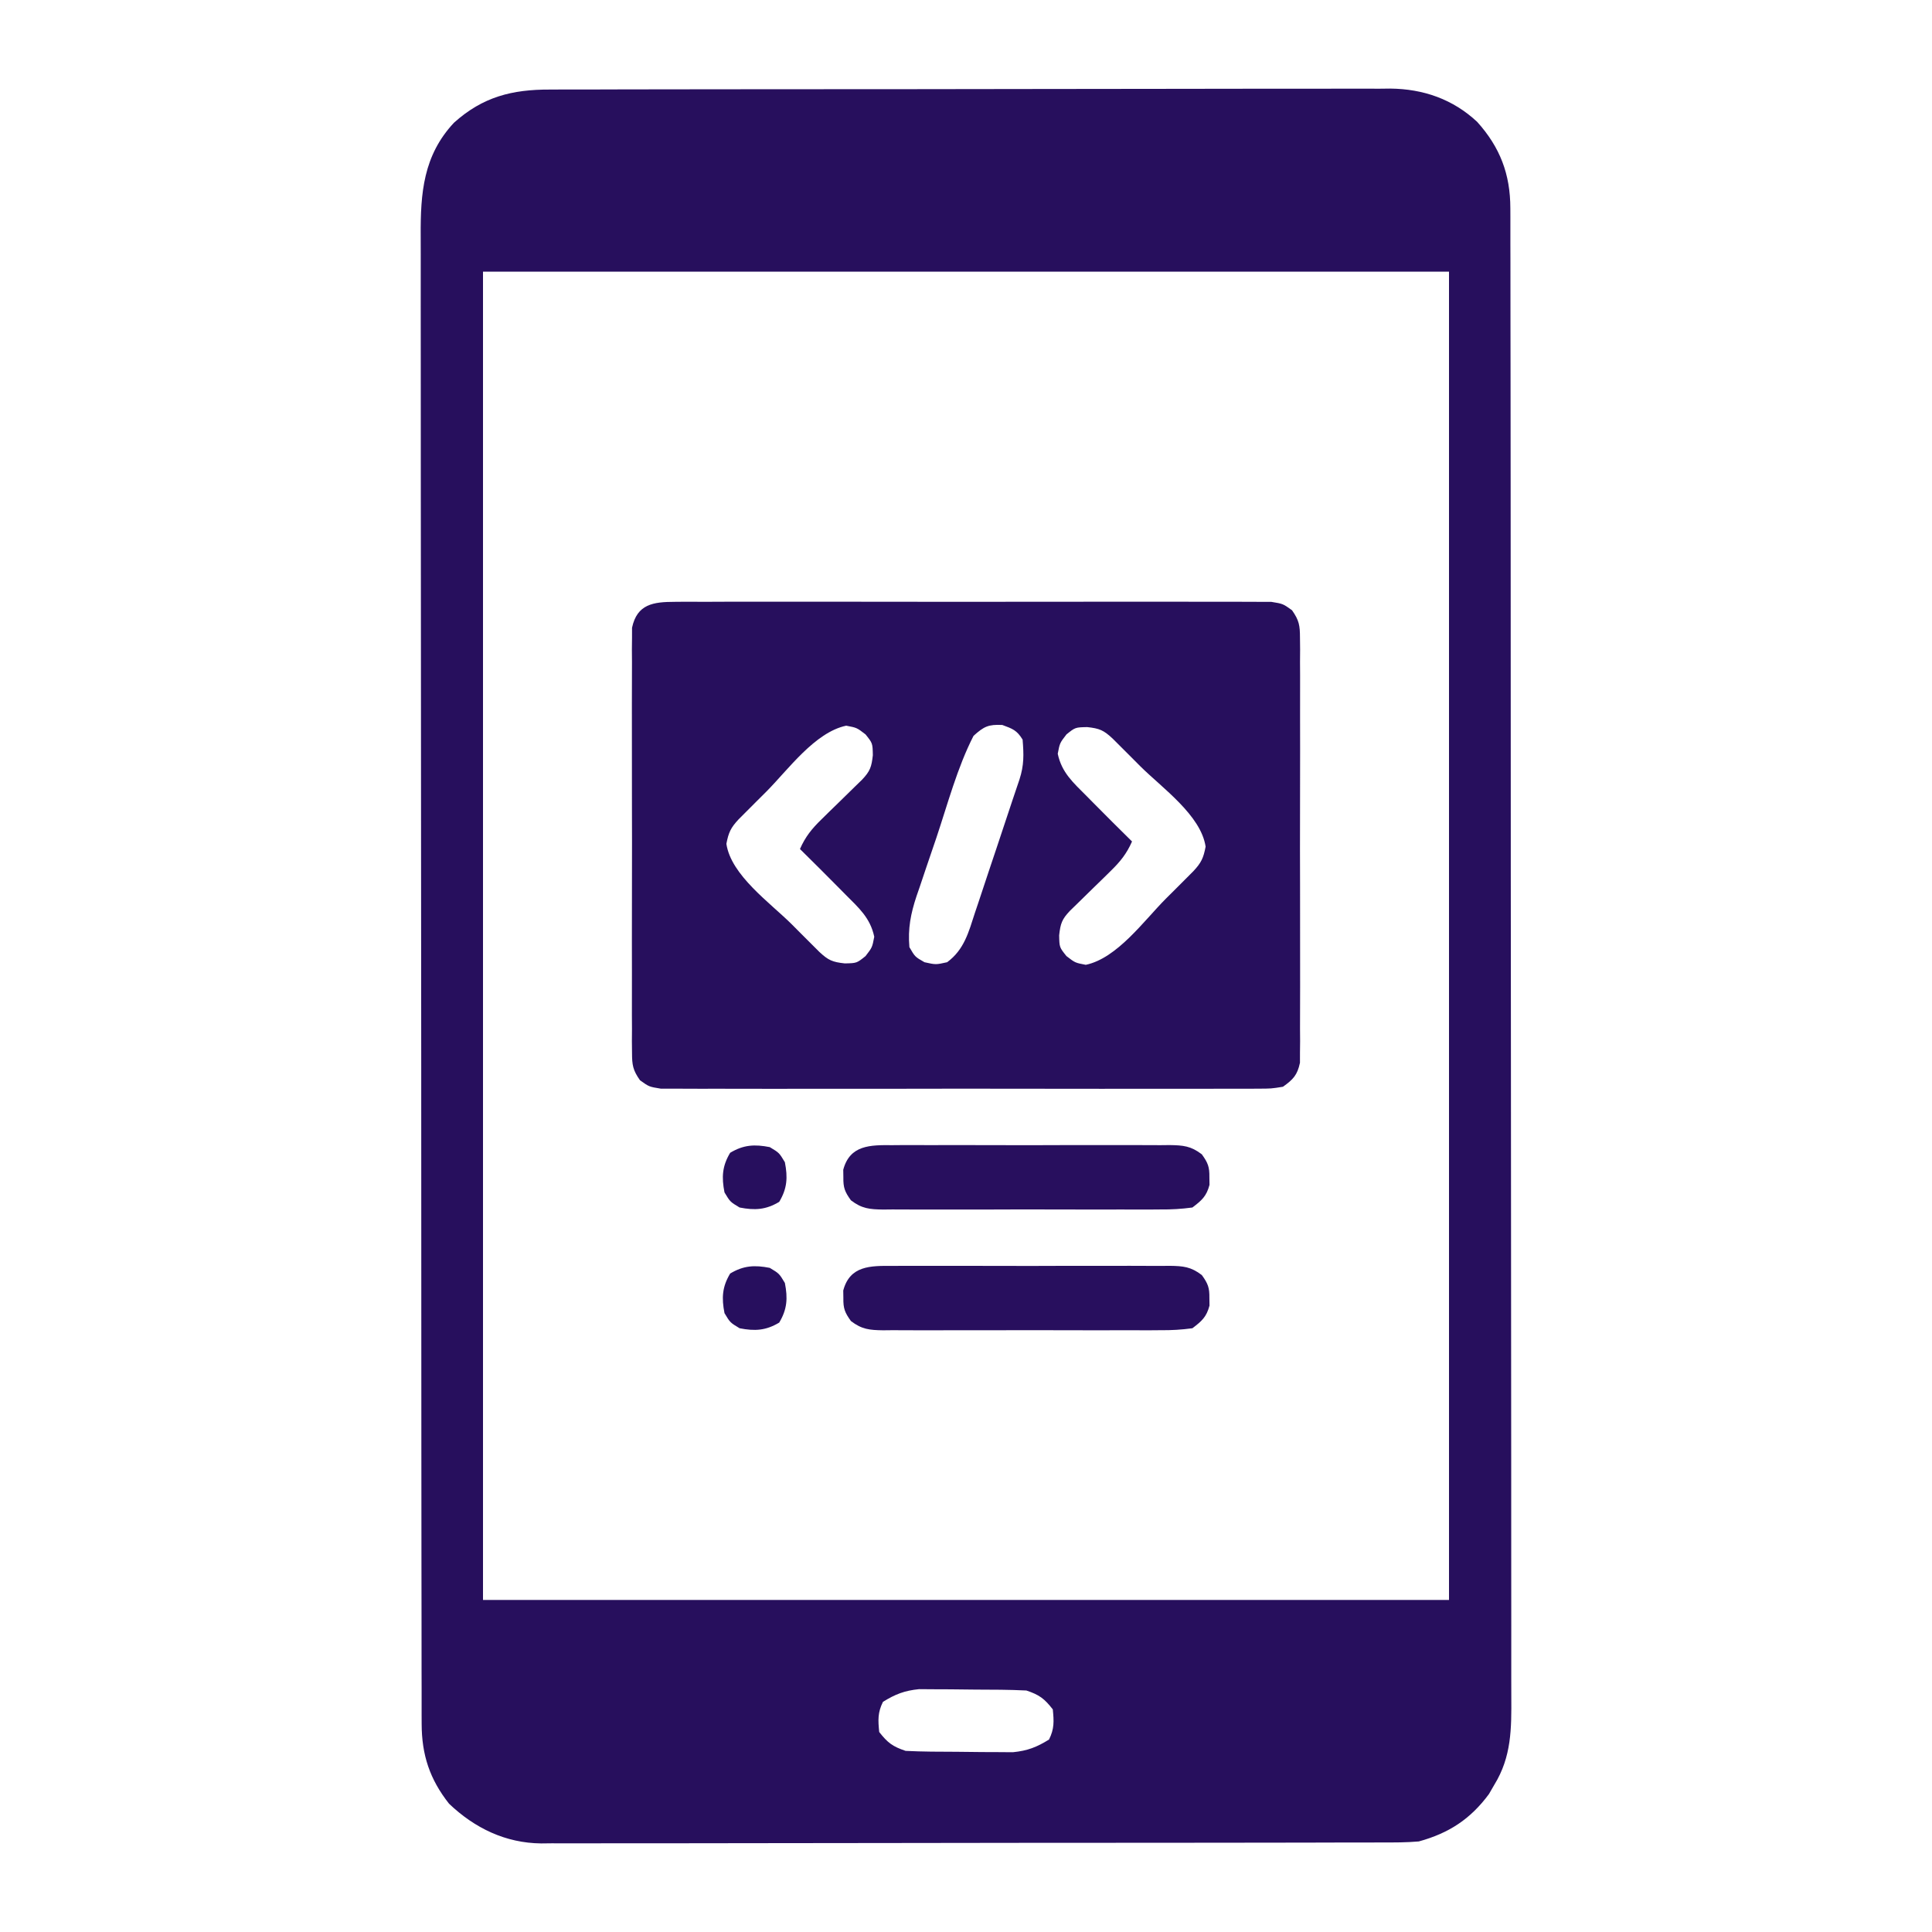 <?xml version="1.0" encoding="UTF-8"?>
<svg version="1.1" xmlns="http://www.w3.org/2000/svg" width="512" height="512">
<path d="M0 0 C0.978 -0.005 1.956 -0.009 2.964 -0.014 C6.239 -0.026 9.513 -0.025 12.788 -0.023 C15.137 -0.029 17.486 -0.036 19.836 -0.043 C26.216 -0.061 32.596 -0.066 38.976 -0.067 C43.633 -0.069 48.289 -0.075 52.945 -0.081 C65.471 -0.097 77.997 -0.105 90.523 -0.103 C91.234 -0.103 91.944 -0.103 92.677 -0.103 C93.744 -0.103 93.744 -0.103 94.834 -0.103 C106.363 -0.102 117.892 -0.121 129.421 -0.149 C141.271 -0.178 153.12 -0.192 164.97 -0.19 C171.618 -0.19 178.266 -0.195 184.914 -0.217 C191.168 -0.236 197.422 -0.236 203.677 -0.222 C205.969 -0.22 208.261 -0.224 210.553 -0.236 C213.689 -0.252 216.825 -0.242 219.961 -0.227 C221.312 -0.242 221.312 -0.242 222.69 -0.258 C231.427 -0.164 239.256 2.543 245.703 8.564 C251.764 15.306 254.482 22.402 254.492 31.477 C254.495 32.184 254.499 32.891 254.502 33.619 C254.512 35.986 254.507 38.354 254.502 40.721 C254.506 42.436 254.51 44.151 254.516 45.865 C254.528 50.578 254.528 55.29 254.525 60.002 C254.525 65.084 254.536 70.166 254.545 75.248 C254.562 85.204 254.567 95.16 254.569 105.117 C254.569 113.209 254.574 121.302 254.58 129.394 C254.598 152.333 254.607 175.273 254.605 198.212 C254.605 199.449 254.605 200.686 254.605 201.96 C254.605 203.198 254.605 204.437 254.605 205.713 C254.604 225.785 254.623 245.857 254.651 265.929 C254.68 286.535 254.694 307.141 254.692 327.747 C254.691 339.317 254.697 350.887 254.718 362.458 C254.737 372.308 254.741 382.159 254.727 392.01 C254.721 397.036 254.721 402.061 254.738 407.087 C254.754 411.69 254.751 416.291 254.734 420.894 C254.731 422.557 254.734 424.221 254.745 425.884 C254.798 434.351 254.827 441.818 250.234 449.267 C249.765 450.077 249.296 450.886 248.813 451.721 C243.909 458.355 238.195 462.084 230.234 464.267 C226.976 464.556 223.732 464.546 220.462 464.535 C219.483 464.539 218.504 464.544 217.496 464.549 C214.219 464.561 210.942 464.56 207.665 464.558 C205.314 464.564 202.963 464.571 200.613 464.578 C194.228 464.596 187.844 464.601 181.459 464.602 C176.801 464.604 172.142 464.609 167.484 464.616 C154.953 464.632 142.423 464.64 129.892 464.638 C129.181 464.638 128.47 464.638 127.737 464.638 C126.669 464.638 126.669 464.638 125.58 464.638 C114.043 464.637 102.507 464.656 90.971 464.684 C79.115 464.713 67.26 464.727 55.405 464.725 C48.753 464.724 42.101 464.73 35.45 464.751 C29.193 464.771 22.936 464.771 16.679 464.756 C14.385 464.754 12.091 464.759 9.797 464.771 C6.66 464.787 3.524 464.777 0.388 464.762 C-0.516 464.772 -1.419 464.782 -2.35 464.793 C-11.791 464.691 -19.944 460.761 -26.766 454.267 C-31.879 447.778 -34.014 441.339 -34.023 433.06 C-34.026 432.354 -34.03 431.648 -34.033 430.92 C-34.043 428.553 -34.038 426.187 -34.033 423.82 C-34.037 422.106 -34.041 420.392 -34.047 418.678 C-34.059 413.968 -34.059 409.258 -34.056 404.548 C-34.056 399.468 -34.067 394.388 -34.076 389.308 C-34.093 379.355 -34.099 369.403 -34.1 359.45 C-34.101 351.36 -34.105 343.27 -34.111 335.18 C-34.129 312.246 -34.138 289.311 -34.136 266.377 C-34.136 265.14 -34.136 263.904 -34.136 262.63 C-34.136 261.392 -34.136 260.154 -34.136 258.878 C-34.135 238.813 -34.154 218.748 -34.182 198.683 C-34.211 178.083 -34.225 157.482 -34.223 136.882 C-34.223 125.316 -34.228 113.749 -34.25 102.183 C-34.268 92.335 -34.272 82.487 -34.259 72.639 C-34.252 67.615 -34.252 62.591 -34.269 57.567 C-34.285 52.965 -34.282 48.364 -34.265 43.762 C-34.262 42.1 -34.265 40.438 -34.276 38.775 C-34.347 27.43 -33.587 17.491 -25.469 8.799 C-17.823 1.925 -10.064 -0.034 0 0 Z M-17.766 48.267 C-17.766 164.427 -17.766 280.587 -17.766 400.267 C66.714 400.267 151.194 400.267 238.234 400.267 C238.234 284.107 238.234 167.947 238.234 48.267 C153.754 48.267 69.274 48.267 -17.766 48.267 Z M88.234 427.267 C86.814 430.108 86.92 432.122 87.234 435.267 C89.467 438.115 90.784 439.117 94.234 440.267 C98.755 440.496 103.278 440.496 107.803 440.508 C110.029 440.517 112.253 440.548 114.479 440.58 C115.904 440.586 117.329 440.592 118.754 440.596 C120.689 440.61 120.689 440.61 122.663 440.624 C126.53 440.238 128.945 439.301 132.234 437.267 C133.655 434.427 133.549 432.413 133.234 429.267 C131.002 426.42 129.685 425.417 126.234 424.267 C121.714 424.039 117.191 424.039 112.666 424.027 C110.44 424.018 108.216 423.986 105.99 423.955 C104.565 423.948 103.14 423.943 101.715 423.939 C99.78 423.925 99.78 423.925 97.805 423.911 C93.939 424.297 91.524 425.233 88.234 427.267 Z " fill="#270F5D" transform="translate(145.766,23.733)"/>
<path d="M0 0 C1.03 -0.009 1.03 -0.009 2.081 -0.019 C4.381 -0.035 6.68 -0.022 8.98 -0.01 C10.63 -0.015 12.279 -0.022 13.928 -0.031 C18.408 -0.049 22.887 -0.042 27.366 -0.029 C32.051 -0.019 36.737 -0.029 41.422 -0.035 C49.29 -0.042 57.159 -0.033 65.027 -0.014 C74.127 0.008 83.227 0.001 92.327 -0.021 C100.137 -0.039 107.947 -0.042 115.757 -0.031 C120.423 -0.025 125.088 -0.024 129.754 -0.037 C134.141 -0.049 138.527 -0.041 142.913 -0.018 C144.524 -0.012 146.135 -0.014 147.746 -0.023 C149.943 -0.034 152.139 -0.02 154.336 0 C156.181 0.002 156.181 0.002 158.063 0.005 C161.168 0.508 161.168 0.508 163.563 2.227 C165.453 4.914 165.67 6.258 165.676 9.518 C165.687 10.527 165.698 11.537 165.71 12.577 C165.702 13.678 165.694 14.779 165.686 15.914 C165.693 17.079 165.7 18.243 165.707 19.443 C165.724 23.298 165.713 27.153 165.699 31.008 C165.702 33.683 165.706 36.358 165.711 39.033 C165.718 44.642 165.709 50.251 165.689 55.859 C165.668 62.342 165.675 68.824 165.697 75.307 C165.715 80.875 165.717 86.442 165.707 92.01 C165.701 95.335 165.702 98.659 165.713 101.984 C165.723 105.69 165.708 109.395 165.686 113.102 C165.694 114.203 165.702 115.305 165.71 116.439 C165.699 117.449 165.688 118.458 165.676 119.498 C165.674 120.374 165.673 121.25 165.671 122.153 C164.971 125.429 163.88 126.562 161.168 128.508 C158.063 129.011 158.063 129.011 154.336 129.016 C153.649 129.022 152.963 129.028 152.255 129.035 C149.955 129.051 147.656 129.038 145.355 129.026 C143.706 129.031 142.057 129.038 140.408 129.047 C135.928 129.065 131.449 129.058 126.97 129.045 C122.285 129.035 117.599 129.044 112.914 129.051 C105.046 129.058 97.177 129.048 89.309 129.029 C80.209 129.008 71.109 129.015 62.009 129.037 C54.199 129.055 46.389 129.057 38.579 129.047 C33.913 129.041 29.247 129.04 24.582 129.053 C20.195 129.065 15.809 129.057 11.423 129.034 C9.812 129.028 8.201 129.03 6.59 129.039 C4.393 129.05 2.197 129.036 0 129.016 C-1.23 129.014 -2.46 129.013 -3.727 129.011 C-6.832 128.508 -6.832 128.508 -9.227 126.789 C-11.117 124.102 -11.334 122.758 -11.34 119.498 C-11.357 117.984 -11.357 117.984 -11.374 116.439 C-11.362 114.787 -11.362 114.787 -11.35 113.102 C-11.357 111.937 -11.364 110.773 -11.371 109.573 C-11.388 105.717 -11.377 101.863 -11.363 98.008 C-11.366 95.333 -11.37 92.658 -11.375 89.983 C-11.382 84.374 -11.373 78.765 -11.354 73.156 C-11.332 66.674 -11.339 60.192 -11.361 53.709 C-11.379 48.141 -11.382 42.573 -11.371 37.006 C-11.365 33.681 -11.366 30.357 -11.377 27.032 C-11.387 23.326 -11.372 19.62 -11.35 15.914 C-11.358 14.813 -11.366 13.711 -11.374 12.577 C-11.363 11.567 -11.352 10.558 -11.34 9.518 C-11.338 8.642 -11.337 7.766 -11.335 6.863 C-9.997 0.599 -5.715 0.007 0 0 Z M24.23 50.32 C22.938 51.607 22.938 51.607 21.619 52.92 C20.801 53.739 19.983 54.558 19.141 55.402 C18.401 56.143 17.661 56.884 16.899 57.648 C14.818 59.885 14.241 61.126 13.668 64.133 C14.903 72.47 25.231 79.723 30.98 85.445 C31.838 86.307 32.696 87.169 33.58 88.057 C34.399 88.875 35.218 89.693 36.062 90.535 C36.803 91.275 37.544 92.015 38.308 92.777 C40.698 95.001 41.768 95.465 45.043 95.82 C48.213 95.756 48.213 95.756 50.543 93.883 C52.318 91.583 52.318 91.583 52.855 88.758 C51.791 83.724 48.733 81.09 45.168 77.508 C44.421 76.75 44.421 76.75 43.659 75.978 C40.188 72.46 36.688 68.976 33.168 65.508 C34.587 62.267 36.301 60.15 38.828 57.688 C39.539 56.988 40.25 56.288 40.982 55.567 C41.724 54.846 42.466 54.125 43.23 53.383 C44.703 51.945 46.173 50.505 47.641 49.063 C48.293 48.428 48.945 47.794 49.617 47.14 C51.752 44.893 52.142 43.751 52.48 40.633 C52.416 37.463 52.416 37.463 50.543 35.133 C48.243 33.357 48.243 33.357 45.418 32.82 C37.099 34.58 30.038 44.486 24.23 50.32 Z M79.168 35.508 C74.853 43.928 72.317 53.585 69.312 62.54 C68.415 65.203 67.505 67.86 66.594 70.518 C66.019 72.226 65.444 73.935 64.871 75.645 C64.463 76.823 64.463 76.823 64.047 78.025 C62.519 82.647 61.737 86.575 62.168 91.508 C63.648 94.071 63.648 94.071 66.168 95.508 C69.168 96.175 69.168 96.175 72.168 95.508 C76.717 92.148 77.87 87.52 79.551 82.359 C79.851 81.469 80.151 80.579 80.461 79.662 C81.416 76.823 82.355 73.978 83.293 71.133 C83.931 69.226 84.571 67.32 85.211 65.414 C86.643 61.146 88.064 56.875 89.474 52.6 C90.088 50.749 90.715 48.904 91.344 47.059 C92.565 43.279 92.493 40.472 92.168 36.508 C90.644 34.021 89.515 33.636 86.793 32.633 C83.097 32.457 81.944 33.017 79.168 35.508 Z M103.793 35.133 C102.018 37.433 102.018 37.433 101.48 40.258 C102.545 45.292 105.603 47.926 109.168 51.508 C109.915 52.265 109.915 52.265 110.677 53.038 C114.148 56.555 117.648 60.04 121.168 63.508 C119.749 66.749 118.035 68.866 115.508 71.328 C114.797 72.028 114.086 72.728 113.354 73.449 C112.612 74.17 111.87 74.891 111.105 75.633 C109.633 77.071 108.163 78.511 106.695 79.953 C106.043 80.588 105.391 81.222 104.719 81.876 C102.584 84.123 102.194 85.265 101.855 88.383 C101.92 91.553 101.92 91.553 103.793 93.883 C106.093 95.658 106.093 95.658 108.918 96.195 C117.237 94.436 124.298 84.529 130.105 78.695 C130.967 77.838 131.829 76.98 132.717 76.096 C133.535 75.277 134.353 74.457 135.195 73.613 C136.305 72.502 136.305 72.502 137.437 71.368 C139.518 69.131 140.095 67.89 140.668 64.883 C139.433 56.546 129.105 49.293 123.355 43.57 C122.069 42.278 122.069 42.278 120.756 40.959 C119.937 40.141 119.117 39.323 118.273 38.481 C117.532 37.741 116.791 37.001 116.028 36.239 C113.638 34.015 112.568 33.551 109.293 33.195 C106.123 33.26 106.123 33.26 103.793 35.133 Z " fill="#270F5D" transform="translate(178.832,159.492)"/>
<path d="M0 0 C0.852 -0.007 1.705 -0.014 2.583 -0.021 C5.4 -0.039 8.215 -0.027 11.031 -0.014 C12.989 -0.016 14.947 -0.02 16.904 -0.025 C21.007 -0.031 25.109 -0.023 29.211 -0.004 C34.47 0.019 39.729 0.006 44.989 -0.018 C49.031 -0.033 53.073 -0.028 57.115 -0.018 C59.055 -0.015 60.994 -0.018 62.933 -0.028 C65.644 -0.038 68.352 -0.022 71.062 0 C71.865 -0.008 72.667 -0.016 73.493 -0.025 C77.094 0.03 79.125 0.207 82.027 2.425 C83.657 4.692 84.074 5.757 84.031 8.518 C84.047 9.508 84.047 9.508 84.062 10.518 C83.257 13.549 82.026 14.611 79.531 16.518 C76.583 16.912 74.009 17.065 71.062 17.035 C69.784 17.046 69.784 17.046 68.479 17.056 C65.663 17.074 62.848 17.062 60.031 17.049 C58.074 17.052 56.116 17.055 54.158 17.06 C50.056 17.066 45.954 17.058 41.852 17.039 C36.592 17.016 31.333 17.029 26.074 17.053 C22.032 17.068 17.989 17.063 13.947 17.053 C12.008 17.05 10.068 17.053 8.129 17.063 C5.419 17.073 2.71 17.057 0 17.035 C-0.802 17.043 -1.604 17.051 -2.431 17.06 C-6.031 17.005 -8.062 16.828 -10.965 14.61 C-12.594 12.343 -13.012 11.278 -12.969 8.518 C-12.984 7.528 -12.984 7.528 -13 6.518 C-11.249 -0.075 -5.82 -0.059 0 0 Z " fill="#280F5E" transform="translate(236.469,335.482)"/>
<path d="M0 0 C0.852 -0.007 1.705 -0.014 2.583 -0.021 C5.4 -0.039 8.215 -0.027 11.031 -0.014 C12.989 -0.016 14.947 -0.02 16.904 -0.025 C21.007 -0.031 25.109 -0.023 29.211 -0.004 C34.47 0.019 39.729 0.006 44.989 -0.018 C49.031 -0.033 53.073 -0.028 57.115 -0.018 C59.055 -0.015 60.994 -0.018 62.933 -0.028 C65.644 -0.038 68.352 -0.022 71.062 0 C71.865 -0.008 72.667 -0.016 73.493 -0.025 C77.094 0.03 79.125 0.207 82.027 2.425 C83.657 4.692 84.074 5.757 84.031 8.518 C84.047 9.508 84.047 9.508 84.062 10.518 C83.257 13.549 82.026 14.611 79.531 16.518 C76.583 16.912 74.009 17.065 71.062 17.035 C69.784 17.046 69.784 17.046 68.479 17.056 C65.663 17.074 62.848 17.062 60.031 17.049 C58.074 17.052 56.116 17.055 54.158 17.06 C50.056 17.066 45.954 17.058 41.852 17.039 C36.592 17.016 31.333 17.029 26.074 17.053 C22.032 17.068 17.989 17.063 13.947 17.053 C12.008 17.05 10.068 17.053 8.129 17.063 C5.419 17.073 2.71 17.057 0 17.035 C-0.802 17.043 -1.604 17.051 -2.431 17.06 C-6.031 17.005 -8.062 16.828 -10.965 14.61 C-12.594 12.343 -13.012 11.278 -12.969 8.518 C-12.984 7.528 -12.984 7.528 -13 6.518 C-11.249 -0.075 -5.82 -0.059 0 0 Z " fill="#280F5E" transform="translate(236.469,303.482)"/>
<path d="M0 0 C2.5 1.5 2.5 1.5 4 4 C4.791 8.021 4.622 10.964 2.5 14.5 C-1.036 16.622 -3.979 16.791 -8 16 C-10.5 14.5 -10.5 14.5 -12 12 C-12.791 7.979 -12.622 5.036 -10.5 1.5 C-6.964 -0.622 -4.021 -0.791 0 0 Z " fill="#270F5E" transform="translate(204,336)"/>
<path d="M0 0 C2.5 1.5 2.5 1.5 4 4 C4.791 8.021 4.622 10.964 2.5 14.5 C-1.036 16.622 -3.979 16.791 -8 16 C-10.5 14.5 -10.5 14.5 -12 12 C-12.791 7.979 -12.622 5.036 -10.5 1.5 C-6.964 -0.622 -4.021 -0.791 0 0 Z " fill="#270F5E" transform="translate(204,304)"/>
</svg>
